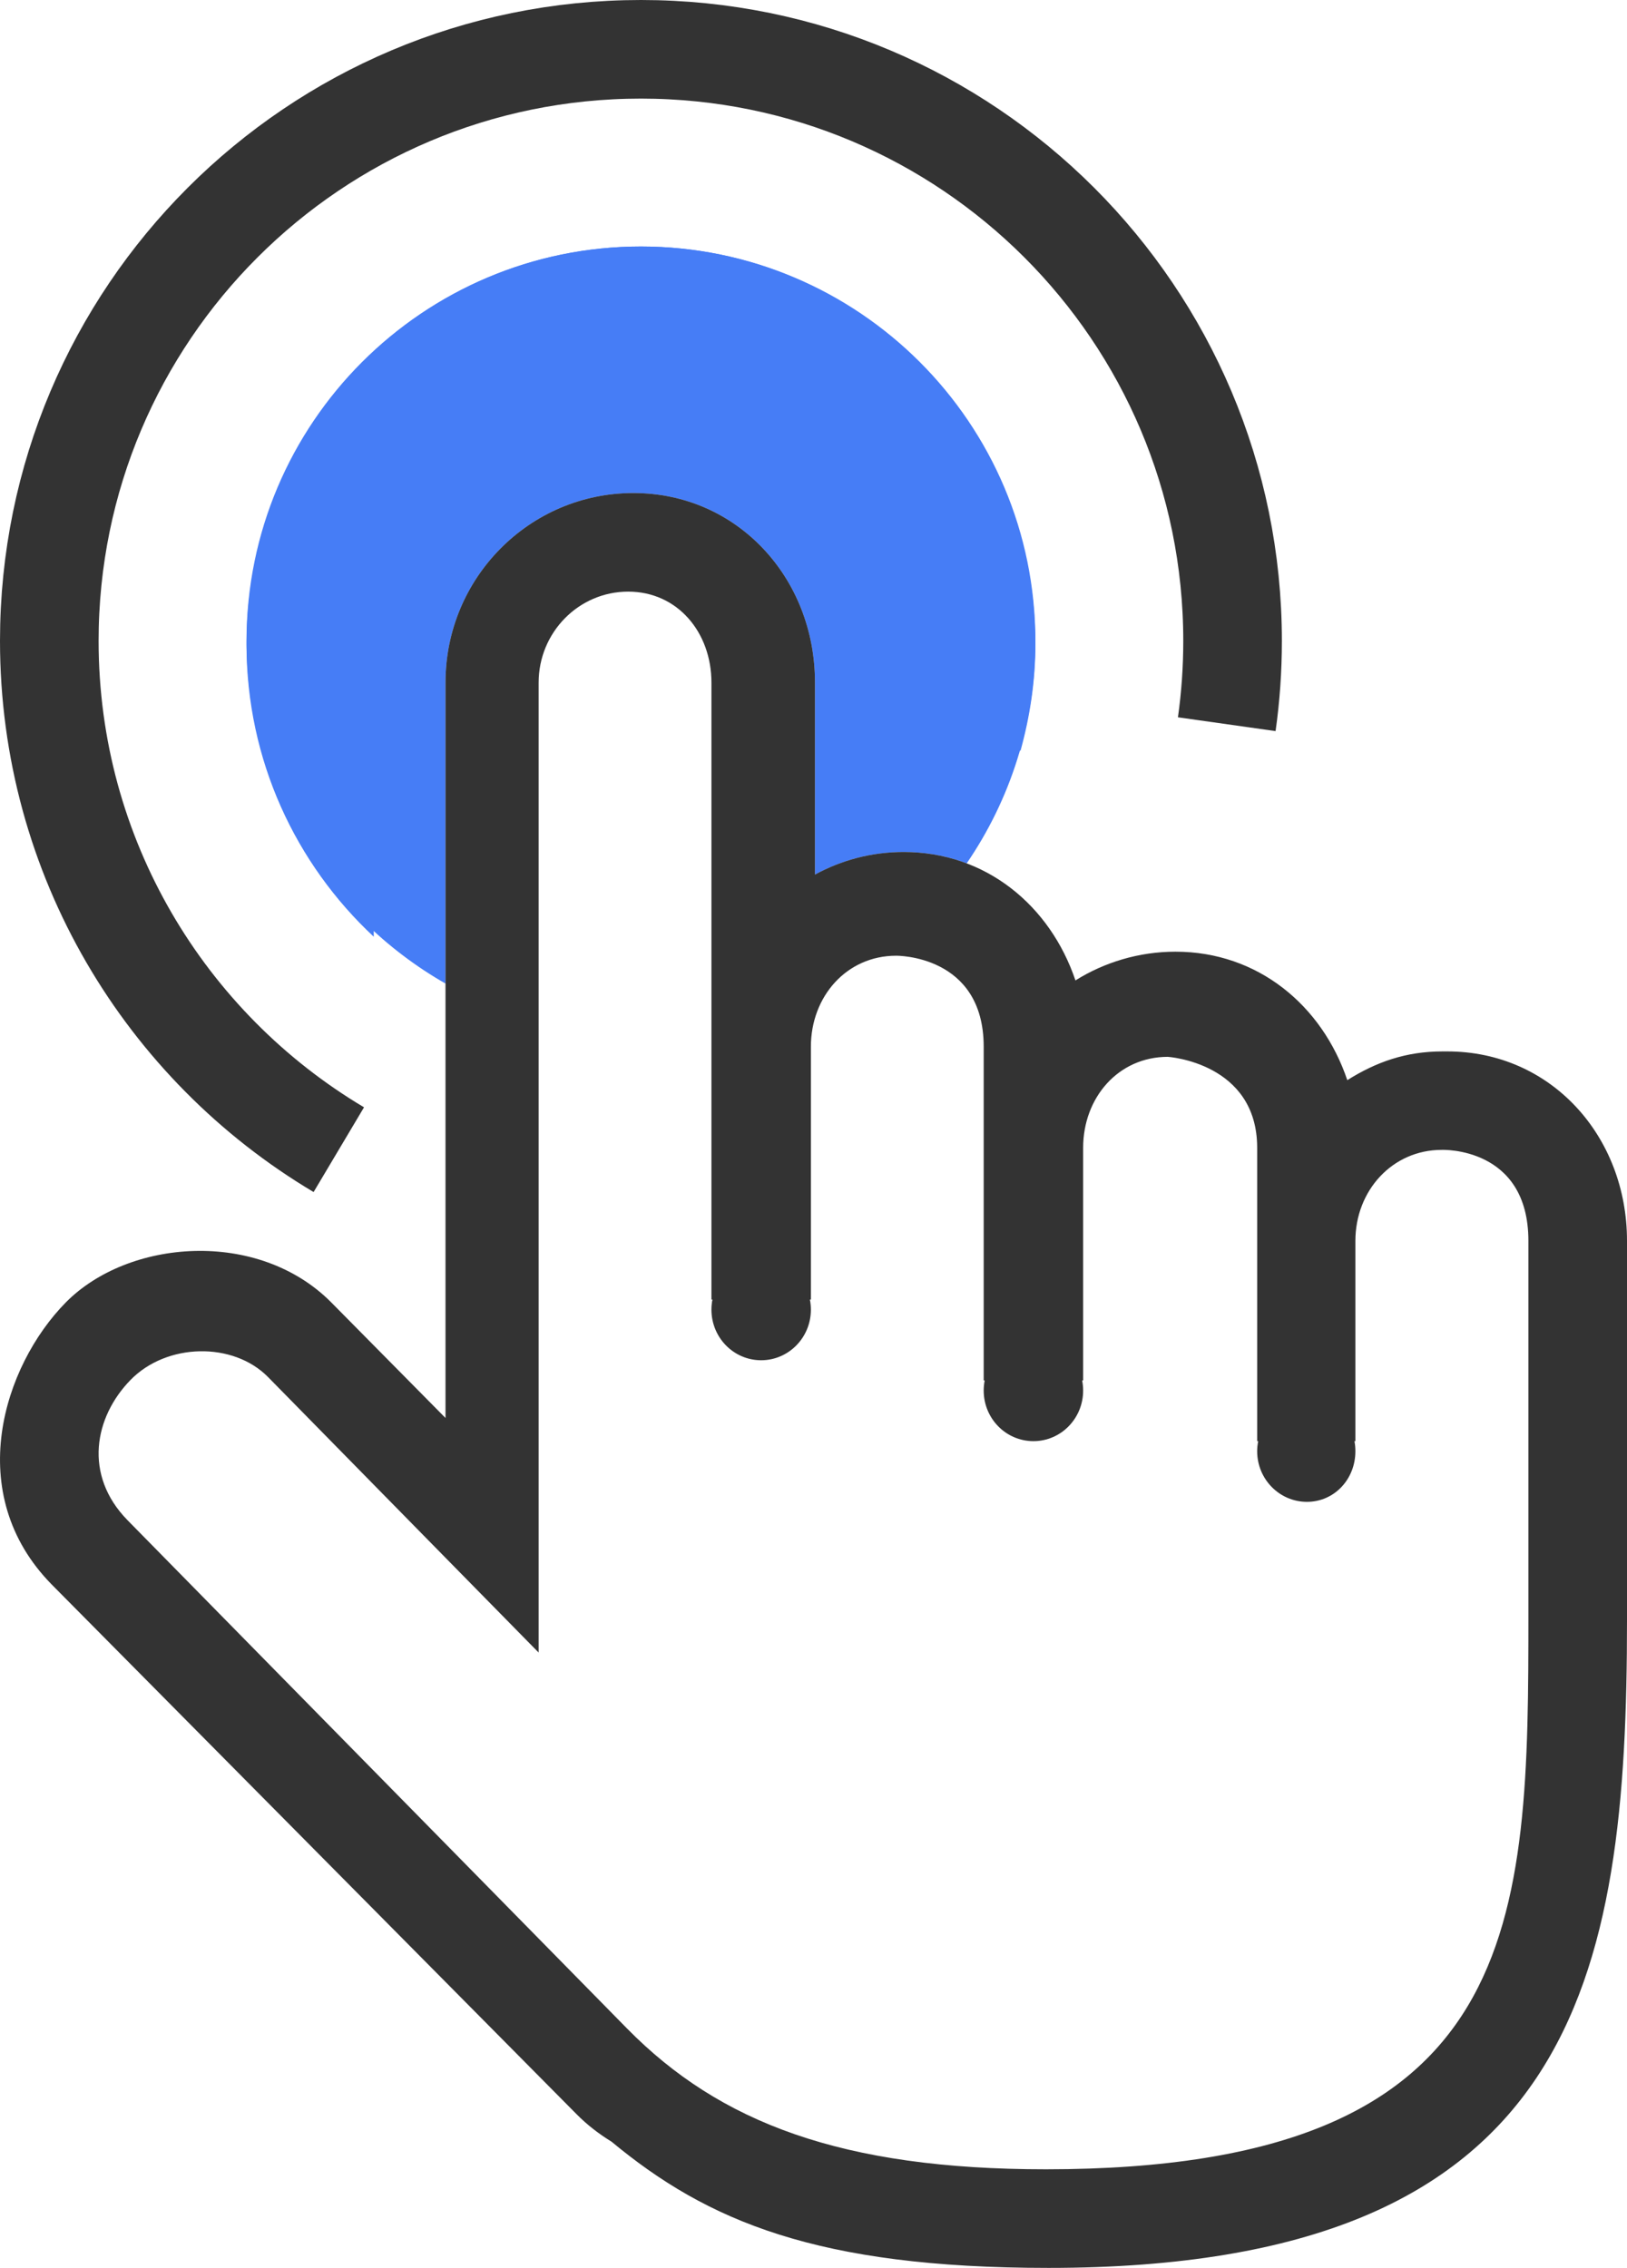 <svg xmlns="http://www.w3.org/2000/svg" viewBox="0 0 33 46"><g fill="none" fill-rule="evenodd" transform="translate(-16 -10)"><path stroke="#000" stroke-opacity=".8" stroke-width="2" d="M40.882,24.689 C40.96,24.137 41,23.573 41,23 C41,16.373 35.627,11 29,11 C22.373,11 17,16.373 17,23 C17,27.389 19.356,31.227 22.872,33.319"/><rect width="52" height="52" x="6" y="7" fill="#000" opacity="0"/><g transform="translate(16 15)"><path fill="#467DF6" d="M9.036,14.95 C6.625,13.572 5,10.976 5,8 C5,3.582 8.582,0 13,0 C17.418,0 21,3.582 21,8 C21,9.674 20.486,11.227 19.607,12.512 C19.214,12.362 18.784,12.281 18.327,12.281 C17.674,12.281 17.067,12.447 16.53,12.739 L16.53,8.843 C16.53,6.72 14.95,5 12.846,5 C10.742,5 9.036,6.72 9.036,8.843 L9.036,14.95 Z"/><path fill="#000" fill-opacity=".8" d="M29.356,16.326 L29.256,16.326 C28.517,16.326 27.911,16.541 27.327,16.909 C26.816,15.394 25.516,14.303 23.841,14.303 C23.103,14.303 22.397,14.519 21.813,14.886 C21.302,13.372 20.001,12.281 18.327,12.281 C17.674,12.281 17.067,12.447 16.53,12.739 L16.53,8.843 C16.53,6.72 14.95,5 12.846,5 C10.742,5 9.036,6.72 9.036,8.843 L9.036,23.761 L6.721,21.419 C5.233,19.918 2.6,20.132 1.333,21.419 C0.067,22.706 -0.764,25.297 1.05,27.14 L11.69,37.878 C11.909,38.1 12.15,38.284 12.404,38.44 C14.344,40.048 16.567,41 21.267,41 C32.006,41 33,35.114 33,27.854 L33,20.168 C33,18.046 31.46,16.326 29.356,16.326 Z M31,27.718 C31,33.949 30.971,39 21.214,39 C17.08,39 14.598,38.056 12.719,36.145 L2.585,25.833 C1.688,24.915 1.914,23.741 2.648,22.989 C3.382,22.237 4.729,22.211 5.438,22.932 C5.438,22.932 7.216,24.742 8.747,26.302 C9.907,27.482 10.925,28.519 10.925,28.519 L10.925,8.846 C10.925,7.827 11.738,7 12.741,7 C13.743,7 14.43,7.827 14.43,8.846 L14.43,21.359 L14.45,21.359 C14.437,21.425 14.43,21.494 14.43,21.564 C14.43,22.131 14.881,22.59 15.438,22.59 C15.995,22.59 16.447,22.131 16.447,21.564 C16.447,21.494 16.44,21.425 16.427,21.359 L16.447,21.359 L16.447,16.231 C16.447,15.211 17.173,14.385 18.175,14.385 C18.175,14.385 19.952,14.36 19.952,16.231 L19.952,23 L19.972,23 C19.959,23.066 19.952,23.135 19.952,23.205 C19.952,23.772 20.403,24.231 20.961,24.231 C21.518,24.231 21.969,23.772 21.969,23.205 C21.969,23.135 21.962,23.066 21.949,23 L21.969,23 L21.969,18.282 C21.969,17.262 22.683,16.436 23.686,16.436 C23.686,16.436 25.499,16.551 25.499,18.282 L25.499,24.231 L25.52,24.231 C25.506,24.297 25.499,24.366 25.499,24.436 C25.499,25.002 25.951,25.462 26.508,25.462 C27.065,25.462 27.491,25.002 27.491,24.436 C27.491,24.366 27.485,24.297 27.472,24.231 L27.491,24.231 L27.491,20.169 C27.491,19.15 28.239,18.323 29.242,18.323 C29.242,18.323 31,18.25 31,20.169 C31,20.169 31,26.059 31,27.718 Z"/><path fill="#467DF6" d="M7.581,14 L7.581,10.509 C7.252,9.764 7.065,8.942 7.065,8.073 C7.065,4.765 9.722,2.083 13,2.083 C16.278,2.083 18.936,4.765 18.936,8.073 C18.936,8.525 18.883,8.964 18.788,9.387 C19.534,9.416 20.208,9.729 20.698,10.231 C20.888,9.543 21,8.823 21,8.073 C21,3.615 17.418,0 13,0 C8.582,0 5,3.615 5,8.073 C5,10.419 5.998,12.525 7.581,14 Z"/></g></g></svg>